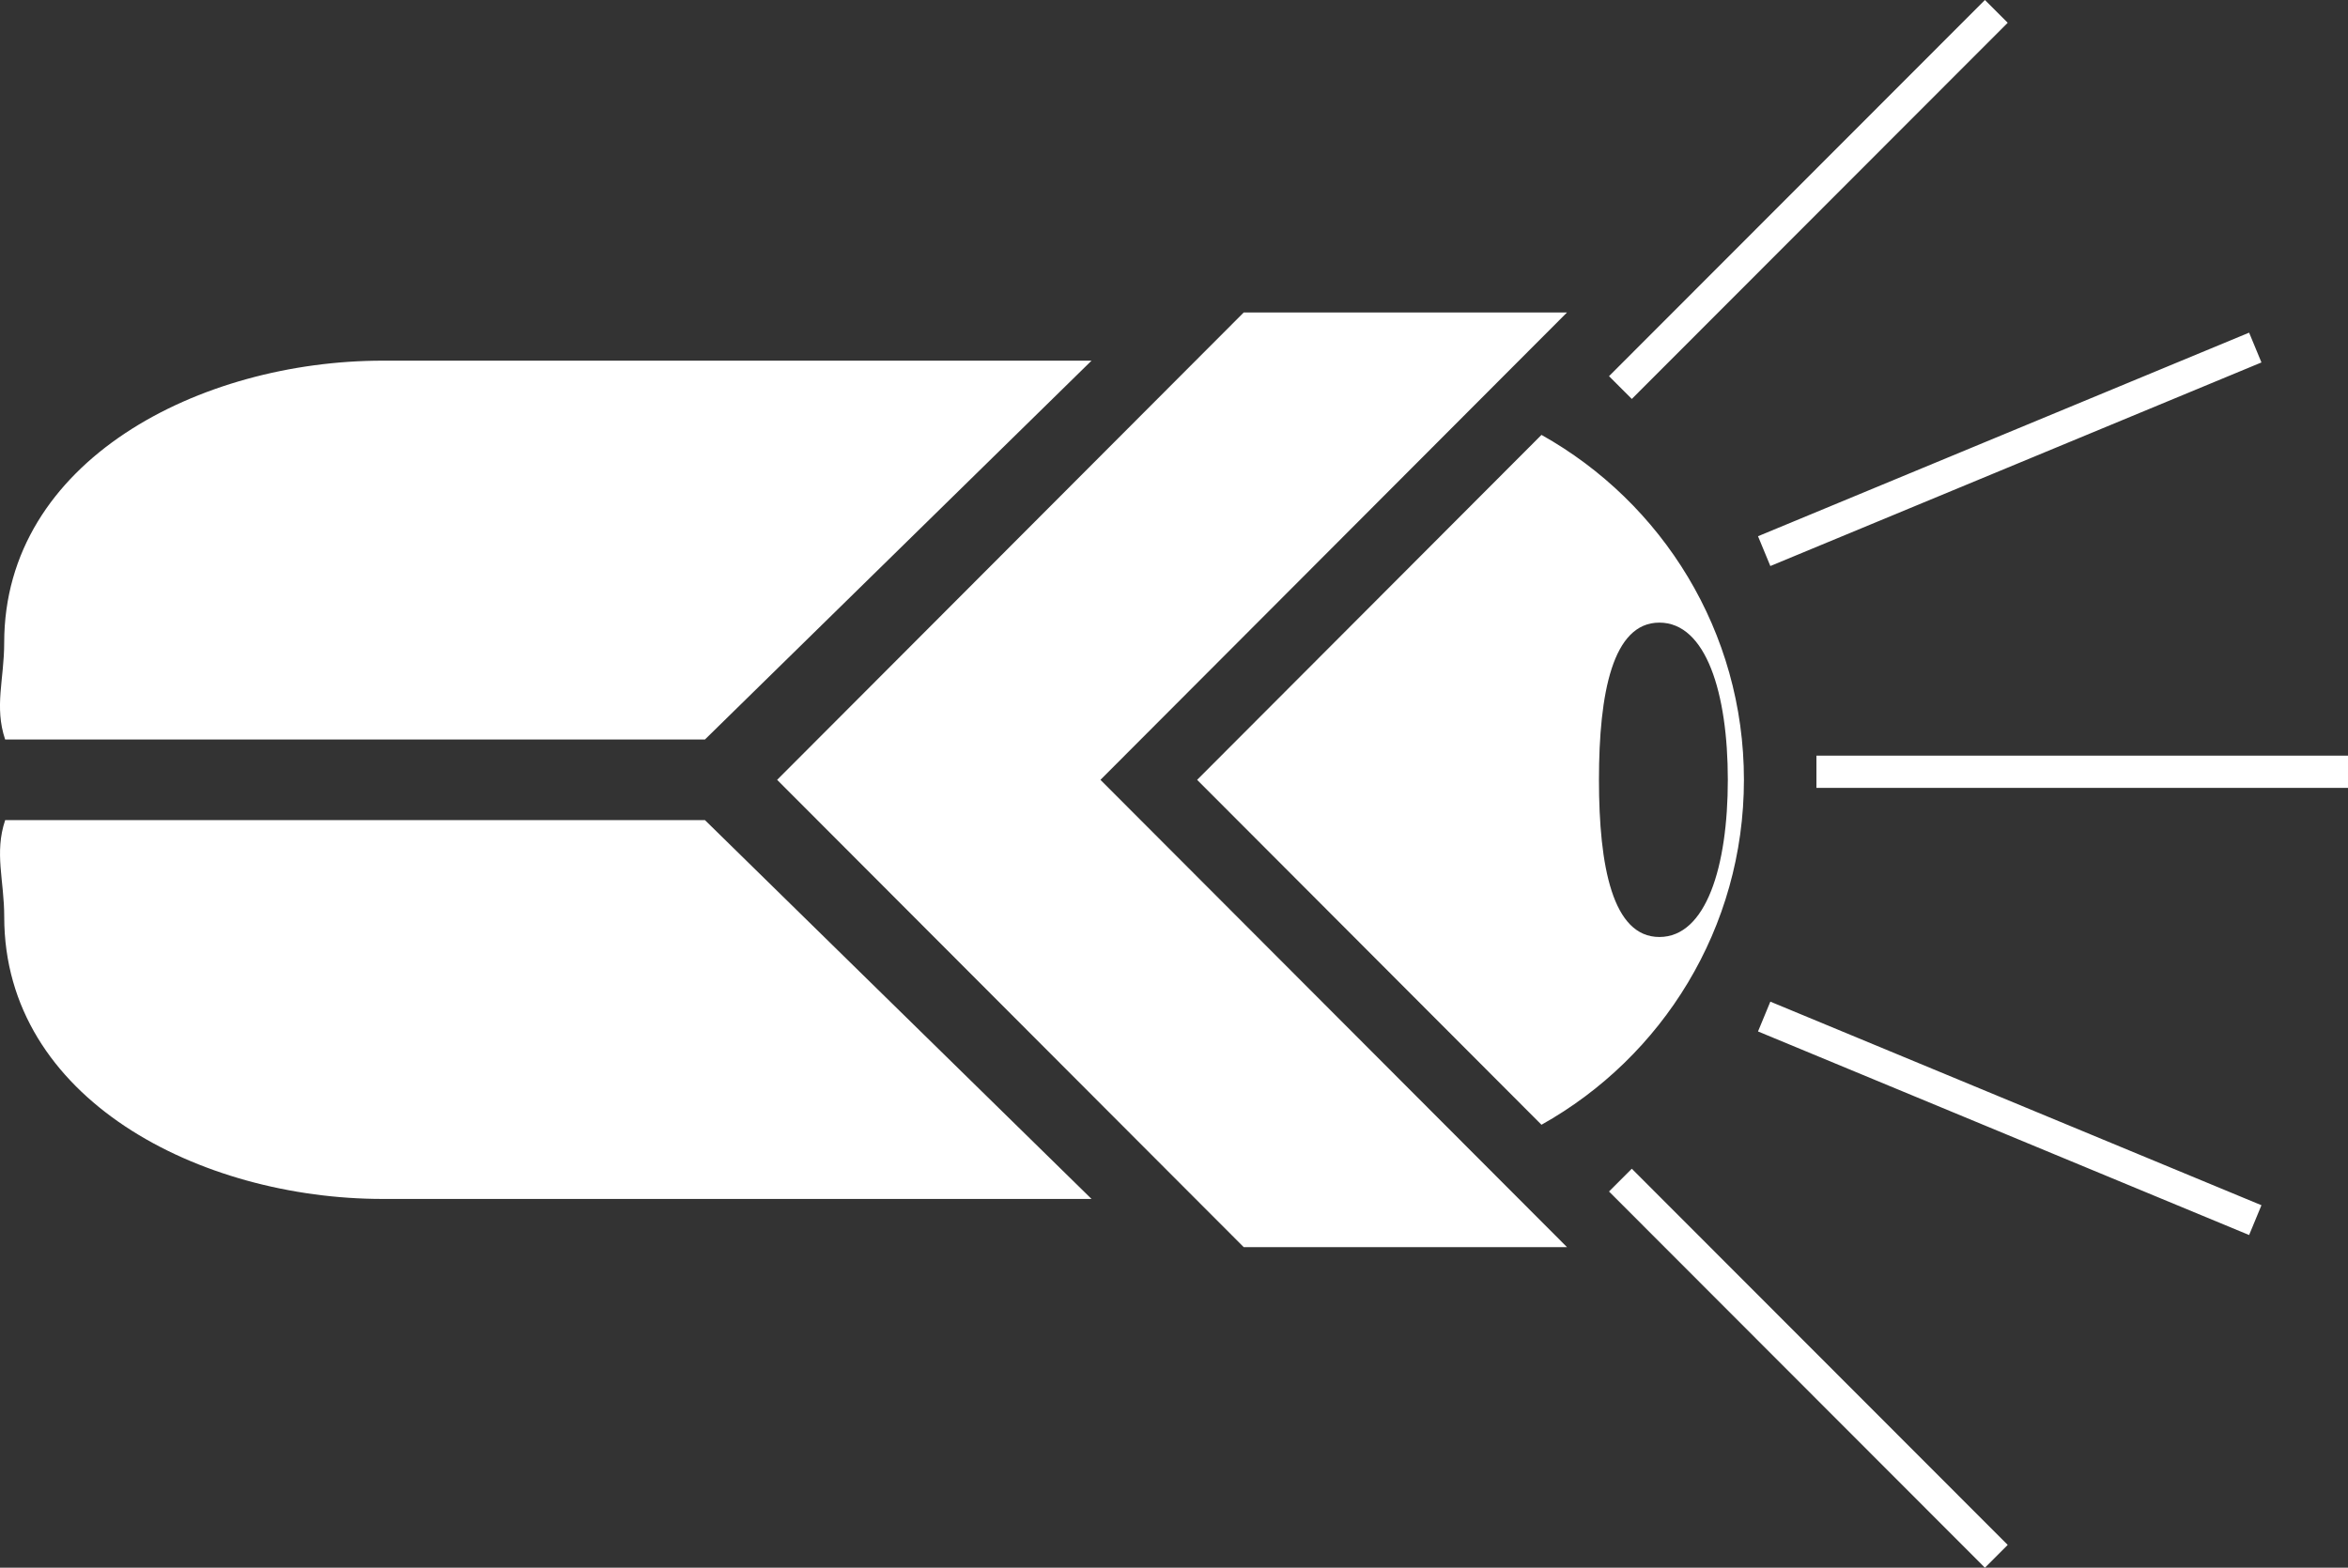<?xml version="1.0" encoding="iso-8859-1"?>
<!-- Generator: Adobe Illustrator 16.0.0, SVG Export Plug-In . SVG Version: 6.00 Build 0)  -->
<!DOCTYPE svg PUBLIC "-//W3C//DTD SVG 1.1//EN" "http://www.w3.org/Graphics/SVG/1.1/DTD/svg11.dtd">
<svg version="1.1" id="Layer_1" xmlns="http://www.w3.org/2000/svg" xmlns:xlink="http://www.w3.org/1999/xlink" x="0px" y="0px"
	 width="67.198px" height="44.879px" viewBox="0 0 67.198 44.879" style="enable-background:new 0 0 67.198 44.879;"
	 xml:space="preserve">
<rect x="0" y="0" width="67.198" height="44.879" fill="#333333" stroke="none"/>
<path style="fill-rule:evenodd;clip-rule:evenodd;fill:#FFFFFF;" d="M51.985,22.555v-0.923h15.213v0.923H51.985z M50.313,15.351
	l14.055-5.828l0.353,0.853l-14.055,5.828L50.313,15.351z M46.049,10.769L56.807,0l0.652,0.652L46.701,11.421L46.049,10.769z
	 M44.847,35.703h-9.252L22.241,22.325L35.595,8.945h9.252L31.494,22.325L44.847,35.703z M0.147,21.17
	c-0.315-0.943-0.027-1.72-0.027-2.769c0-5.225,5.614-8.076,10.834-8.076h20.285L20.175,21.17H0.147z M20.175,23.478l11.064,10.845
	H10.955c-5.22,0-10.834-2.851-10.834-8.076c0-1.049-0.288-1.826,0.027-2.769H20.175z M44.116,32.199l-9.855-9.874l9.855-9.875
	c3.456,1.934,5.794,5.63,5.794,9.875C49.91,26.569,47.572,30.266,44.116,32.199z M47.49,26.824c1.337,0,1.959-2.015,1.959-4.5
	c0-2.485-0.623-4.5-1.959-4.5s-1.729,2.014-1.729,4.5C45.761,24.809,46.153,26.824,47.49,26.824z M57.459,44.227l-0.652,0.653
	L46.049,34.11l0.652-0.652L57.459,44.227z M50.666,28.675l14.055,5.828l-0.353,0.853l-14.055-5.828L50.666,28.675z"/>
</svg>

